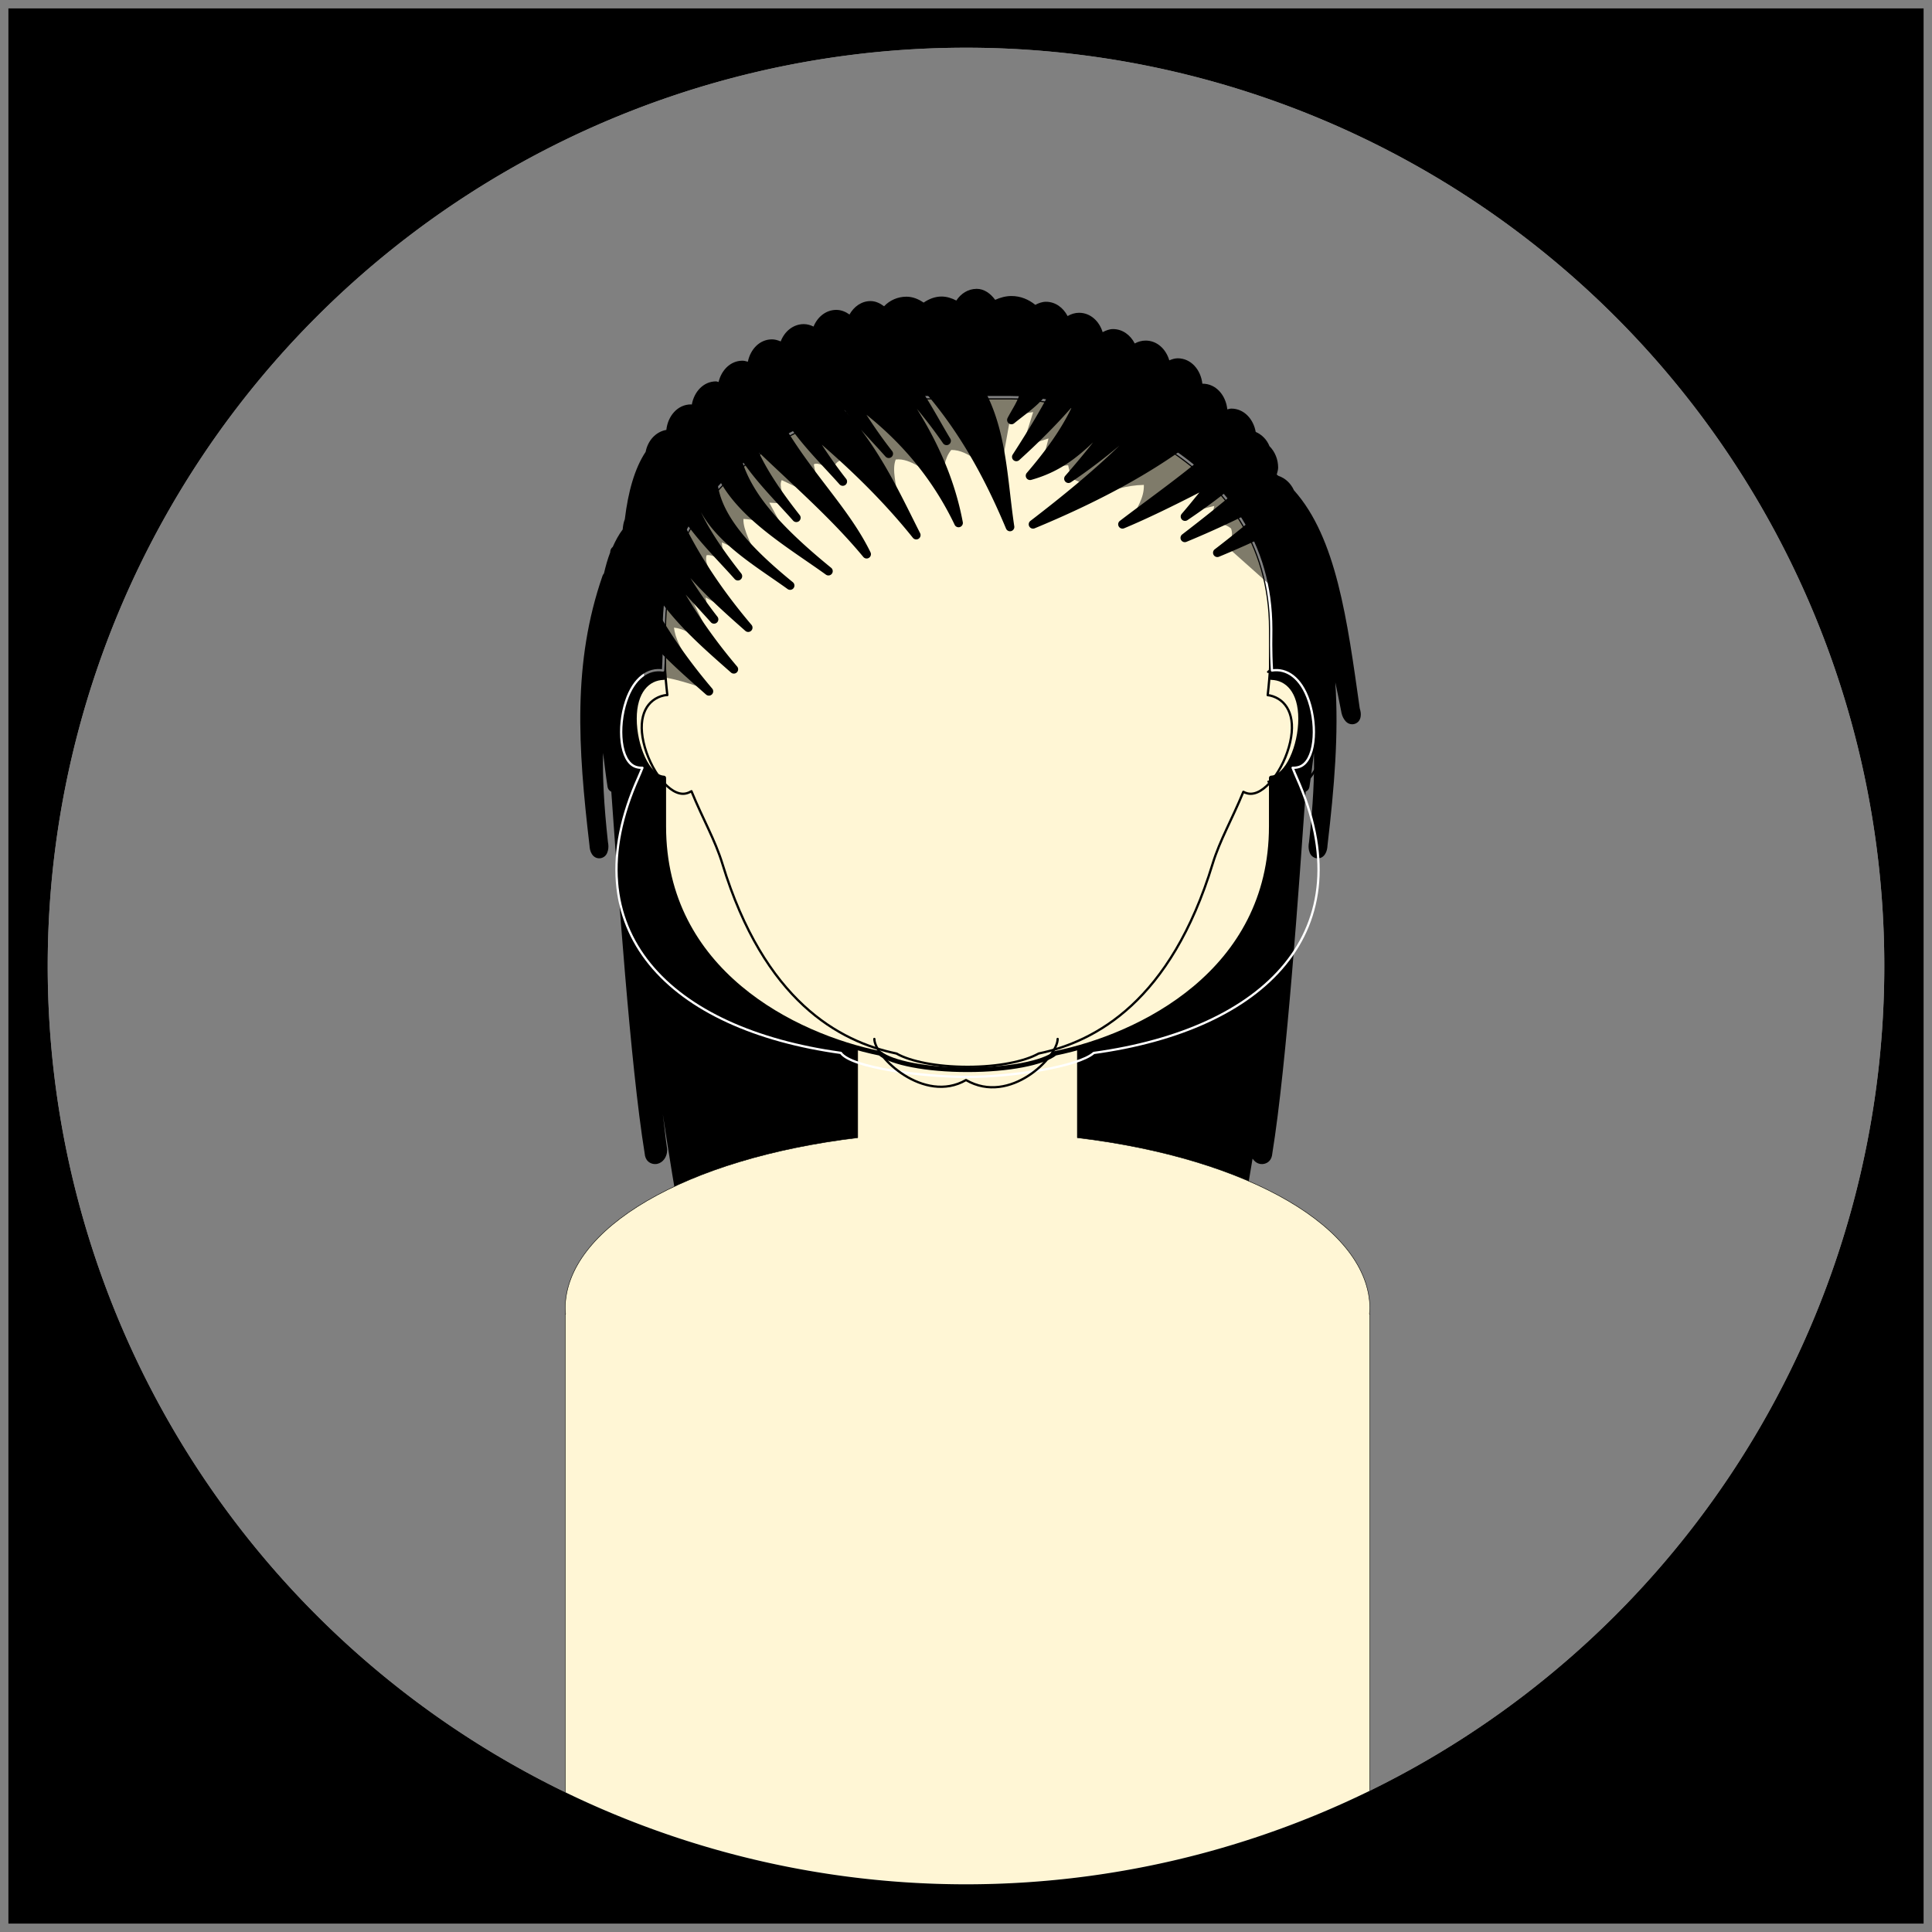 <?xml version="1.0" encoding="UTF-8" standalone="no"?>
<!-- Created with Inkscape (http://www.inkscape.org/) -->

<svg
   xmlns:dc="http://purl.org/dc/elements/1.1/"
   xmlns:cc="http://creativecommons.org/ns#"
   xmlns:rdf="http://www.w3.org/1999/02/22-rdf-syntax-ns#"
   xmlns:svg="http://www.w3.org/2000/svg"
   xmlns="http://www.w3.org/2000/svg"
   xmlns:sodipodi="http://sodipodi.sourceforge.net/DTD/sodipodi-0.dtd"
   xmlns:inkscape="http://www.inkscape.org/namespaces/inkscape"
   width="112.076mm"
   height="112.076mm"
   viewBox="0 0 112.076 112.076"
   version="1.1"
   id="svg19053"
   sodipodi:docname="bhair_8.svg"
   inkscape:version="0.92.3 (unknown)">
  <rect x="0" y="0" width="112.076" height="112.076" fill="#808080" stroke="none"/>
  <sodipodi:namedview
     pagecolor="#ffffff"
     bordercolor="#666666"
     borderopacity="1"
     objecttolerance="10"
     gridtolerance="10"
     guidetolerance="10"
     inkscape:pageopacity="0"
     inkscape:pageshadow="2"
     inkscape:window-width="1920"
     inkscape:window-height="1023"
     id="namedview29025"
     showgrid="false"
     inkscape:zoom="2.3804091"
     inkscape:cx="151.4909"
     inkscape:cy="209.96034"
     inkscape:window-x="0"
     inkscape:window-y="27"
     inkscape:window-maximized="1"
     inkscape:current-layer="layer6"
     inkscape:lockguides="true" />
  <defs
     id="defs19047" />
  <g
     inkscape:groupmode="layer"
     id="layer6"
     inkscape:label="default"
     style="display:inline">
    <path
       style="opacity:1;vector-effect:none;fill:#000000;fill-opacity:1;stroke:none;stroke-width:0.75;stroke-linecap:round;stroke-linejoin:round;stroke-miterlimit:4;stroke-dasharray:none;stroke-dashoffset:0;stroke-opacity:1"
       d="m 56.648,16.757 c -0.483,7.61e-4 -0.906,0.271 -1.171,0.677 -0.265,-0.136 -0.551,-0.232 -0.857,-0.232 h -5.16e-4 c -0.382,5.97e-4 -0.733,0.143 -1.04,0.352 -0.295,-0.203 -0.631,-0.342 -0.997,-0.343 h -5.19e-4 c -0.499,7.13e-4 -0.969,0.206 -1.296,0.556 -0.233,-0.174 -0.493,-0.301 -0.787,-0.301 h -5.16e-4 c -0.526,8.66e-4 -0.963,0.323 -1.219,0.779 -0.226,-0.161 -0.483,-0.268 -0.765,-0.268 h -5.16e-4 c -0.604,8.62e-4 -1.092,0.41 -1.32,0.967 -0.176,-0.085 -0.366,-0.142 -0.565,-0.142 h -0.001 c -0.618,7.25e-4 -1.119,0.426 -1.339,1.004 -0.161,-0.068 -0.33,-0.119 -0.507,-0.119 h -5.18e-4 c -0.718,-2.3e-5 -1.251,0.579 -1.398,1.297 -0.102,-0.026 -0.203,-0.059 -0.31,-0.059 h -0.001 c -0.698,-2.3e-5 -1.222,0.547 -1.388,1.236 -0.049,-0.006 -0.094,-0.037 -0.144,-0.037 h -0.001 c -0.735,-2.4e-5 -1.275,0.606 -1.407,1.346 -0.015,-6.42e-4 -0.029,-0.01 -0.045,-0.01 -7e-4,-2e-6 -0.001,-2e-6 -0.002,0 -0.779,-2.6e-5 -1.347,0.678 -1.43,1.479 -0.611,0.105 -1.076,0.618 -1.201,1.272 -0.646,0.975 -1.016,2.325 -1.209,3.913 -0.076,0.186 -0.106,0.388 -0.123,0.59 -0.224,0.294 -0.411,0.64 -0.577,1.013 -0.085,0.065 -0.138,0.164 -0.145,0.271 -0.002,0.021 -0.002,0.032 -0.003,0.047 -0.145,0.374 -0.261,0.789 -0.363,1.223 -0.036,0.038 -0.063,0.083 -0.081,0.133 -1.744,5.039 -1.426,9.933 -0.758,15.633 0.011,0.196 0.044,0.357 0.136,0.505 0.048,0.078 0.117,0.156 0.224,0.208 0.107,0.052 0.256,0.06 0.369,0.017 0.228,-0.086 0.303,-0.267 0.343,-0.429 0.037,-0.152 0.034,-0.317 -0.002,-0.499 -0.241,-2.202 -0.314,-3.833 -0.281,-5.158 0.08,0.657 0.159,1.315 0.259,1.964 0.019,0.126 0.101,0.234 0.218,0.286 0.379,5.329 1.098,15.832 1.938,20.996 0.011,0.168 0.073,0.336 0.2,0.452 0.142,0.13 0.342,0.175 0.514,0.143 0.343,-0.065 0.584,-0.404 0.591,-0.8 3.8e-4,-0.021 -9.91e-4,-0.042 -0.004,-0.063 -0.102,-0.678 -0.159,-1.354 -0.253,-2.031 0.354,2.35 0.736,4.689 1.157,7.012 0.014,0.167 0.08,0.332 0.208,0.444 0.145,0.128 0.345,0.169 0.516,0.133 0.159,-0.033 0.288,-0.135 0.388,-0.265 0.025,0.138 0.044,0.277 0.069,0.415 0.014,0.166 0.08,0.332 0.207,0.444 0.145,0.128 0.345,0.169 0.516,0.133 0.143,-0.03 0.252,-0.129 0.348,-0.238 0.094,0.533 0.166,1.074 0.263,1.605 0.014,0.167 0.08,0.332 0.207,0.444 0.145,0.128 0.345,0.169 0.516,0.133 0.342,-0.072 0.576,-0.415 0.576,-0.811 -1.49e-4,-0.021 -0.002,-0.042 -0.006,-0.063 -0.026,-0.155 -0.05,-0.311 -0.075,-0.466 0.028,0.136 0.051,0.279 0.156,0.373 0.145,0.128 0.345,0.169 0.516,0.133 0.342,-0.071 0.577,-0.414 0.577,-0.811 -1.49e-4,-0.021 -0.002,-0.042 -0.006,-0.063 -0.168,-0.993 -0.274,-1.985 -0.423,-2.977 5.34e-4,7.09e-4 9.52e-4,0.001 0.002,0.002 0.061,0.347 0.12,0.696 0.183,1.048 0.014,0.167 0.08,0.332 0.207,0.444 0.145,0.128 0.345,0.169 0.516,0.133 0.202,-0.042 0.345,-0.192 0.445,-0.379 0.038,0.211 0.071,0.424 0.109,0.635 l -0.006,-0.067 c 0,0.182 0.1,0.269 0.15,0.31 0.05,0.041 0.086,0.058 0.12,0.075 0.07,0.033 0.135,0.055 0.216,0.079 0.161,0.048 0.522,0.398 0.645,0.152 0.433,-0.868 0.364,-1.551 0.364,-1.867 0.081,0.302 -0.105,2.097 0.715,2.032 0.223,-0.018 0.129,0.003 0.427,-0.072 0.069,-0.018 0.235,-2.319 0.302,-2.336 0.078,-0.02 -0.387,3.38 0.673,3.528 0.915,0.128 0.943,-1.645 1.49,-1.623 1.311,0.052 2.138,1.536 3.479,1.706 0.527,0.067 1.481,0.538 1.937,0.278 1.388,-0.794 3.124,-1.103 4.9,-0.72 0.386,0.083 0.721,1.11 1.241,1.134 0.563,0.026 0.681,-0.934 0.946,-0.963 0.819,-0.092 0.793,0.631 1.266,1.121 0.271,0.009 0.486,0.01 0.655,-0.003 0.084,-0.006 0.155,-0.014 0.24,-0.039 0.043,-0.013 0.09,-0.027 0.157,-0.076 0.067,-0.049 0.167,-0.174 0.167,-0.325 l -0.006,0.067 c 0.162,-0.892 0.293,-1.762 0.445,-2.646 0.17,0.034 0.368,-0.005 0.512,-0.132 0.069,-0.061 0.066,-0.16 0.101,-0.243 -0.091,0.575 -0.152,1.15 -0.25,1.725 -0.004,0.021 -0.006,0.042 -0.006,0.063 0,0.396 0.234,0.739 0.576,0.811 0.171,0.036 0.372,-0.005 0.516,-0.133 0.128,-0.113 0.193,-0.278 0.207,-0.444 v -0.002 c 0.1,-0.552 0.184,-1.111 0.282,-1.664 0.056,0.144 0.136,0.271 0.255,0.356 0.022,0.016 0.053,0.012 0.078,0.025 0,0.396 0.235,0.74 0.577,0.811 0.171,0.036 0.371,-0.005 0.516,-0.133 0.128,-0.113 0.193,-0.278 0.208,-0.444 v -0.002 c 0.18,-0.995 0.334,-2.001 0.504,-3.001 0.099,0.125 0.225,0.227 0.381,0.26 0.088,0.019 0.175,-0.045 0.267,-0.069 -0.087,0.55 -0.154,1.1 -0.247,1.65 -0.004,0.021 -0.006,0.042 -0.006,0.063 0,0.396 0.234,0.74 0.576,0.811 0.171,0.036 0.371,-0.005 0.516,-0.133 0.128,-0.113 0.193,-0.278 0.208,-0.444 v -0.002 c 0.261,-1.442 0.508,-2.891 0.747,-4.342 0.105,0.155 0.249,0.269 0.43,0.304 0.172,0.033 0.371,-0.012 0.514,-0.143 0.127,-0.116 0.189,-0.284 0.2,-0.452 0.839,-5.164 1.559,-15.666 1.938,-20.996 0.116,-0.052 0.199,-0.159 0.218,-0.285 0.1,-0.649 0.179,-1.307 0.259,-1.964 0.033,1.326 -0.04,2.956 -0.281,5.159 -0.036,0.181 -0.039,0.347 -0.002,0.499 0.039,0.162 0.115,0.343 0.343,0.429 0.114,0.043 0.262,0.035 0.369,-0.017 0.107,-0.052 0.176,-0.131 0.224,-0.208 0.092,-0.148 0.125,-0.31 0.136,-0.505 0.395,-3.367 0.654,-6.449 0.452,-9.45 0.112,0.548 0.221,1.029 0.336,1.651 0.029,0.198 0.089,0.364 0.183,0.501 0.094,0.137 0.23,0.279 0.473,0.278 0.122,-3.97e-4 0.257,-0.061 0.339,-0.148 0.082,-0.087 0.118,-0.185 0.135,-0.275 0.032,-0.166 0.007,-0.323 -0.049,-0.502 -0.722,-5.111 -1.348,-9.89 -3.815,-12.648 -0.18,-0.396 -0.497,-0.704 -0.895,-0.834 -0.035,-0.026 -0.07,-0.052 -0.104,-0.078 0.031,-0.135 0.081,-0.266 0.081,-0.406 v -0.002 C 74.144,26.649 73.963,26.205 73.643,25.883 73.489,25.497 73.204,25.215 72.844,25.055 72.714,24.311 72.165,23.704 71.432,23.703 h -0.001 c -0.081,2.1e-4 -0.156,0.029 -0.235,0.044 -0.079,-0.806 -0.649,-1.489 -1.432,-1.489 h -0.001 c -0.005,1.4e-5 -0.009,0.003 -0.014,0.003 -0.085,-0.8 -0.651,-1.476 -1.429,-1.476 h -5.16e-4 c -0.172,3.43e-4 -0.333,0.055 -0.489,0.119 -0.189,-0.647 -0.703,-1.147 -1.372,-1.147 h -5.16e-4 c -0.224,2.22e-4 -0.438,0.062 -0.631,0.168 -0.249,-0.489 -0.707,-0.834 -1.257,-0.835 h -0.001 c -0.217,1.91e-4 -0.417,0.08 -0.604,0.179 -0.195,-0.636 -0.707,-1.124 -1.368,-1.124 h -5.18e-4 c -0.238,1.74e-4 -0.463,0.072 -0.665,0.19 -0.25,-0.484 -0.704,-0.828 -1.251,-0.829 -5.33e-4,-1e-6 -0.001,-1e-6 -0.002,0 -0.22,4.73e-4 -0.426,0.075 -0.619,0.179 -0.38,-0.31 -0.854,-0.512 -1.381,-0.513 h -5.16e-4 c -0.336,4.67e-4 -0.652,0.09 -0.948,0.222 -0.268,-0.363 -0.63,-0.639 -1.08,-0.639 h -5.16e-4 z"
       id="path1265"
       inkscape:connector-curvature="0"
       inkscape:label="hair"
       class="hair"
       sodipodi:nodetypes="cccccccccccccccccccccccccccccccccccccccccccccccccccccccccccccccccccccccccccccccccscsssssssssscccccccccccccccccccccccccccccccccccccccccccccccsccccccccccccccccccccccccccccccccccccc" />
  </g>
  <g
     style="display:none"
     inkscape:label="default copy"
     id="g1709"
     inkscape:groupmode="layer">
    <path
       sodipodi:nodetypes="cccccccccccccccccccccccccccccccccccccccccccccccccccccccccccccccccccccccccccccccccscsssssssssscccccccccccccccccccccccccccccccccccccccccccccccsccccccccccccccccccccccccccccccccccccc"
       class="hair"
       inkscape:label="hair"
       inkscape:connector-curvature="0"
       id="path1707"
       d="m 56.648,16.757 c -0.483,7.61e-4 -0.906,0.271 -1.171,0.677 -0.265,-0.136 -0.551,-0.232 -0.857,-0.232 h -5.16e-4 c -0.382,5.97e-4 -0.733,0.143 -1.04,0.352 -0.295,-0.203 -0.631,-0.342 -0.997,-0.343 h -5.19e-4 c -0.499,7.13e-4 -0.969,0.206 -1.296,0.556 -0.233,-0.174 -0.493,-0.301 -0.787,-0.301 h -5.16e-4 c -0.526,8.66e-4 -0.963,0.323 -1.219,0.779 -0.226,-0.161 -0.483,-0.268 -0.765,-0.268 h -5.16e-4 c -0.604,8.62e-4 -1.092,0.41 -1.32,0.967 -0.176,-0.085 -0.366,-0.142 -0.565,-0.142 h -0.001 c -0.618,7.25e-4 -1.119,0.426 -1.339,1.004 -0.161,-0.068 -0.33,-0.119 -0.507,-0.119 h -5.18e-4 c -0.718,-2.3e-5 -1.251,0.579 -1.398,1.297 -0.102,-0.026 -0.203,-0.059 -0.31,-0.059 h -0.001 c -0.698,-2.3e-5 -1.222,0.547 -1.388,1.236 -0.049,-0.006 -0.094,-0.037 -0.144,-0.037 h -0.001 c -0.735,-2.4e-5 -1.275,0.606 -1.407,1.346 -0.015,-6.42e-4 -0.029,-0.01 -0.045,-0.01 -7e-4,-2e-6 -0.001,-2e-6 -0.002,0 -0.779,-2.6e-5 -1.347,0.678 -1.43,1.479 -0.611,0.105 -1.076,0.618 -1.201,1.272 -0.646,0.975 -1.016,2.325 -1.209,3.913 -0.076,0.186 -0.106,0.388 -0.123,0.59 -0.224,0.294 -0.411,0.64 -0.577,1.013 -0.085,0.065 -0.138,0.164 -0.145,0.271 -0.002,0.021 -0.002,0.032 -0.003,0.047 -0.145,0.374 -0.261,0.789 -0.363,1.223 -0.036,0.038 -0.063,0.083 -0.081,0.133 -1.744,5.039 -0.278,4.433 -1.612,10.015 -0.057,0.188 -0.082,0.35 -0.046,0.521 0.018,0.089 0.056,0.187 0.139,0.273 0.083,0.086 0.219,0.144 0.341,0.143 0.244,-0.003 0.377,-0.146 0.469,-0.285 0.087,-0.13 0.141,-0.286 0.17,-0.469 0.531,-2.151 0.488,-0.246 0.57,0.079 0.164,0.309 0.159,1.315 0.259,1.964 0.019,0.126 0.101,0.234 0.218,0.286 0.379,5.329 1.098,3.661 1.938,8.825 0.011,0.168 0.073,0.336 0.2,0.452 0.142,0.13 0.342,0.175 0.514,0.143 0.343,-0.065 0.584,-0.404 0.591,-0.8 3.8e-4,-0.021 -9.91e-4,-0.042 -0.004,-0.063 -0.102,-0.678 -0.159,-1.354 -0.253,-2.031 0.354,2.35 0.736,4.689 1.157,7.012 0.014,0.167 0.08,0.332 0.208,0.444 0.145,0.128 0.345,0.169 0.516,0.133 0.159,-0.033 0.288,-0.135 0.388,-0.265 0.025,0.138 0.044,0.277 0.069,0.415 0.014,0.166 0.08,0.332 0.207,0.444 0.145,0.128 0.345,0.169 0.516,0.133 0.143,-0.03 0.252,-0.129 0.348,-0.238 0.094,0.533 0.166,1.074 0.263,1.605 0.014,0.167 0.08,0.332 0.207,0.444 0.145,0.128 0.345,0.169 0.516,0.133 0.342,-0.072 0.576,-0.415 0.576,-0.811 -1.49e-4,-0.021 -0.002,-0.042 -0.006,-0.063 -0.026,-0.155 -0.05,-0.311 -0.075,-0.466 0.028,0.136 0.051,0.279 0.156,0.373 0.145,0.128 0.345,0.169 0.516,0.133 0.342,-0.071 0.577,-0.414 0.577,-0.811 -1.49e-4,-0.021 -0.002,-0.042 -0.006,-0.063 -0.168,-0.993 -0.274,-1.985 -0.423,-2.977 5.34e-4,7.09e-4 9.52e-4,0.001 0.002,0.002 0.061,0.347 0.12,0.696 0.183,1.048 0.014,0.167 0.08,0.332 0.207,0.444 0.145,0.128 0.345,0.169 0.516,0.133 0.202,-0.042 0.345,-0.192 0.445,-0.379 0.038,0.211 0.071,0.424 0.109,0.635 l -0.006,-0.067 c 0,0.182 0.1,0.269 0.15,0.31 0.05,0.041 0.086,0.058 0.12,0.075 0.07,0.033 0.135,0.055 0.216,0.079 0.161,0.048 0.522,0.398 0.645,0.152 0.433,-0.868 0.364,-1.551 0.364,-1.867 0.081,0.302 -0.105,2.097 0.715,2.032 0.223,-0.018 0.129,0.003 0.427,-0.072 0.069,-0.018 0.235,-2.319 0.302,-2.336 0.078,-0.02 -0.387,3.38 0.673,3.528 0.915,0.128 0.943,-1.645 1.49,-1.623 1.311,0.052 2.138,1.536 3.479,1.706 0.527,0.067 1.481,0.538 1.937,0.278 1.388,-0.794 3.124,-1.103 4.9,-0.72 0.386,0.083 0.721,1.11 1.241,1.134 0.563,0.026 0.681,-0.934 0.946,-0.963 0.819,-0.092 0.793,0.631 1.266,1.121 0.271,0.009 0.486,0.01 0.655,-0.003 0.084,-0.006 0.155,-0.014 0.24,-0.039 0.043,-0.013 0.09,-0.027 0.157,-0.076 0.067,-0.049 0.167,-0.174 0.167,-0.325 l -0.006,0.067 c 0.162,-0.892 0.293,-1.762 0.445,-2.646 0.17,0.034 0.368,-0.005 0.512,-0.132 0.069,-0.061 0.066,-0.16 0.101,-0.243 -0.091,0.575 -0.152,1.15 -0.25,1.725 -0.004,0.021 -0.006,0.042 -0.006,0.063 0,0.396 0.234,0.739 0.576,0.811 0.171,0.036 0.372,-0.005 0.516,-0.133 0.128,-0.113 0.193,-0.278 0.207,-0.444 v -0.002 c 0.1,-0.552 0.184,-1.111 0.282,-1.664 0.056,0.144 0.136,0.271 0.255,0.356 0.022,0.016 0.053,0.012 0.078,0.025 0,0.396 0.235,0.74 0.577,0.811 0.171,0.036 0.371,-0.005 0.516,-0.133 0.128,-0.113 0.193,-0.278 0.208,-0.444 v -0.002 c 0.18,-0.995 0.334,-2.001 0.504,-3.001 0.099,0.125 0.225,0.227 0.381,0.26 0.088,0.019 0.175,-0.045 0.267,-0.069 -0.087,0.55 -0.154,1.1 -0.247,1.65 -0.004,0.021 -0.006,0.042 -0.006,0.063 0,0.396 0.234,0.74 0.576,0.811 0.171,0.036 0.371,-0.005 0.516,-0.133 0.128,-0.113 0.193,-0.278 0.208,-0.444 v -0.002 c 0.261,-1.442 0.508,-2.891 0.747,-4.342 0.105,0.155 0.249,0.269 0.43,0.304 0.172,0.033 0.371,-0.012 0.514,-0.143 0.127,-0.116 0.189,-0.284 0.2,-0.452 0.839,-5.164 1.559,-3.496 1.938,-8.825 0.116,-0.052 0.199,-0.159 0.218,-0.285 0.1,-0.649 0.179,-1.307 0.259,-1.964 0.256,0.242 -0.18,0.368 0.418,2.502 0.034,0.182 0.093,0.336 0.184,0.463 0.097,0.136 0.234,0.275 0.478,0.27 0.122,-0.002 0.256,-0.065 0.336,-0.154 0.08,-0.088 0.115,-0.187 0.13,-0.277 0.03,-0.172 4.94e-4,-0.334 -0.062,-0.52 -0.89,-3.271 -0.041,-3.379 -0.243,-6.379 -0.001,-0.169 0.055,-0.258 0.301,0.325 0.071,0.187 0.165,0.337 0.286,0.451 0.122,0.114 0.284,0.223 0.522,0.171 0.119,-0.026 0.238,-0.115 0.3,-0.217 0.061,-0.103 0.076,-0.206 0.073,-0.297 -0.004,-0.169 -0.062,-0.317 -0.155,-0.48 -1.797,-4.839 -1.257,-8.336 -3.724,-11.095 -0.18,-0.396 -0.497,-0.704 -0.895,-0.834 -0.035,-0.026 -0.07,-0.052 -0.104,-0.078 0.031,-0.135 0.081,-0.266 0.081,-0.406 v -0.002 c -5.98e-4,-0.472 -0.181,-0.916 -0.502,-1.238 -0.154,-0.385 -0.439,-0.667 -0.799,-0.827 C 72.714,24.311 72.165,23.704 71.432,23.703 h -0.001 c -0.081,2.1e-4 -0.156,0.029 -0.235,0.044 -0.079,-0.806 -0.649,-1.489 -1.432,-1.489 h -0.001 c -0.005,1.4e-5 -0.009,0.003 -0.014,0.003 -0.085,-0.8 -0.651,-1.476 -1.429,-1.476 h -5.16e-4 c -0.172,3.43e-4 -0.333,0.055 -0.489,0.119 -0.189,-0.647 -0.703,-1.147 -1.372,-1.147 h -5.16e-4 c -0.224,2.22e-4 -0.438,0.062 -0.631,0.168 -0.249,-0.489 -0.707,-0.834 -1.257,-0.835 h -0.001 c -0.217,1.91e-4 -0.417,0.08 -0.604,0.179 -0.195,-0.636 -0.707,-1.124 -1.368,-1.124 h -5.18e-4 c -0.238,1.74e-4 -0.463,0.072 -0.665,0.19 -0.25,-0.484 -0.704,-0.828 -1.251,-0.829 -5.33e-4,-1e-6 -0.001,-1e-6 -0.002,0 -0.22,4.73e-4 -0.426,0.075 -0.619,0.179 -0.38,-0.31 -0.854,-0.512 -1.381,-0.513 h -5.16e-4 c -0.336,4.67e-4 -0.652,0.09 -0.948,0.222 -0.268,-0.363 -0.63,-0.639 -1.08,-0.639 h -5.16e-4 z"
       style="opacity:1;vector-effect:none;fill:#000000;fill-opacity:1;stroke:none;stroke-width:0.75;stroke-linecap:round;stroke-linejoin:round;stroke-miterlimit:4;stroke-dasharray:none;stroke-dashoffset:0;stroke-opacity:1" />
  </g>
  <g
     inkscape:groupmode="layer"
     id="layer4"
     inkscape:label="ignore"
     style="display:inline"
     sodipodi:insensitive="true">
    <g
       inkscape:groupmode="layer"
       id="layer5"
       inkscape:label="hair"
       style="display:none">
      <path
         inkscape:connector-curvature="0"
         style="display:inline;opacity:1;vector-effect:none;fill:#000000;fill-opacity:1;stroke:none;stroke-width:0.082;stroke-linecap:round;stroke-linejoin:round;stroke-miterlimit:4;stroke-dasharray:none;stroke-dashoffset:0;stroke-opacity:1"
         d="m 57.288,14.624 a 3.331,3.331 0 0 0 -1.639,0.436 3.331,3.331 0 0 0 -1.053,-0.174 3.331,3.331 0 0 0 -1.935,0.625 3.331,3.331 0 0 0 -1.504,-0.363 3.331,3.331 0 0 0 -2.852,1.619 3.331,3.331 0 0 0 -0.213,-0.011 3.331,3.331 0 0 0 -2.733,1.428 3.331,3.331 0 0 0 -0.017,-5.29e-4 3.331,3.331 0 0 0 -3.232,2.543 3.331,3.331 0 0 0 -3.149,3.009 3.331,3.331 0 0 0 -1.916,2.942 3.331,3.331 0 0 0 -1.96,3.031 3.331,3.331 0 0 0 0.178,1.06 3.331,3.331 0 0 0 -1.235,2.587 3.331,3.331 0 0 0 0.256,1.273 3.331,3.331 0 0 0 -0.996,2.375 3.331,3.331 0 0 0 0.667,1.994 3.331,3.331 0 0 0 -0.032,0.438 3.331,3.331 0 0 0 0.855,2.222 3.331,3.331 0 0 0 -0.274,1.319 3.331,3.331 0 0 0 1.348,2.672 3.331,3.331 0 0 0 -0.026,0.395 3.331,3.331 0 0 0 2.384,3.191 3.331,3.331 0 0 0 3.064,3.193 3.331,3.331 0 0 0 2.603,2.438 3.331,3.331 0 0 0 2.734,1.434 3.331,3.331 0 0 0 0.622,-0.061 3.331,3.331 0 0 0 2.392,1.013 3.331,3.331 0 0 0 2.111,-0.757 19.625,19.676 0 0 0 3.026,0.249 19.625,19.676 0 0 0 2.2,-0.148 19.625,19.676 0 0 0 0.936,0.047 19.625,19.676 0 0 0 2.023,-0.108 3.331,3.331 0 0 0 2.526,1.162 3.331,3.331 0 0 0 2.585,-1.234 3.331,3.331 0 0 0 2.356,-0.985 3.331,3.331 0 0 0 0.555,0.05 3.331,3.331 0 0 0 2.824,-1.572 3.331,3.331 0 0 0 2.594,-2.737 3.331,3.331 0 0 0 2.384,-2.639 3.331,3.331 0 0 0 1.548,-2.812 3.331,3.331 0 0 0 -0.041,-0.503 3.331,3.331 0 0 0 0.789,-2.151 3.331,3.331 0 0 0 -0.06,-0.618 3.331,3.331 0 0 0 0.994,-2.373 3.331,3.331 0 0 0 -0.336,-1.453 3.331,3.331 0 0 0 0.187,-1.089 3.331,3.331 0 0 0 -0.348,-1.481 3.331,3.331 0 0 0 0.423,-1.623 3.331,3.331 0 0 0 -0.735,-2.085 3.331,3.331 0 0 0 0.024,-0.382 3.331,3.331 0 0 0 -0.862,-2.231 3.331,3.331 0 0 0 0.003,-0.05 3.331,3.331 0 0 0 -0.637,-1.952 3.331,3.331 0 0 0 -1.985,-3 3.331,3.331 0 0 0 -2.9,-3.133 3.331,3.331 0 0 0 -2.634,-2.122 3.331,3.331 0 0 0 -2.821,-1.936 3.331,3.331 0 0 0 -2.895,-1.693 3.331,3.331 0 0 0 -1.008,0.161 3.331,3.331 0 0 0 -2.431,-1.058 3.331,3.331 0 0 0 -0.955,0.143 3.331,3.331 0 0 0 -1.774,-0.516 z"
         id="path774" />
    </g>
    <g
       inkscape:label="bg"
       inkscape:groupmode="layer"
       id="layer1"
       style="display:inline">
      <path
         style="opacity:1;vector-effect:none;fill:#fff6d5;fill-opacity:1;stroke:#000000;stroke-width:0.1;stroke-linecap:round;stroke-linejoin:round;stroke-miterlimit:4;stroke-dasharray:none;stroke-dashoffset:0;stroke-opacity:1"
         d="m 235.832,229.404 c -1.673,0.463 -3.302,0.859 -4.859,1.176 -2.558,2.087 -10.175,3.6 -19.176,3.6 -9.001,-6e-5 -16.618,-1.513 -19.176,-3.6 -1.556,-0.316 -3.185,-0.711 -4.857,-1.174 v 19.65 c -37.731,4.531 -63.991,19.865 -64.043,37.396 0.017,0.398 0.045,0.796 0.09,1.193 h -0.09 v 125.357 h 80.492 7.584 7.584 80.492 V 287.646 h -0.09 c 0.045,-0.398 0.071,-0.795 0.09,-1.193 -0.052,-17.532 -26.311,-32.866 -64.041,-37.396 z"
         transform="scale(0.265)"
         id="rect23540"
         inkscape:connector-curvature="0" />
      <path
         style="opacity:1;vector-effect:none;fill:#fff6d5;fill-opacity:1;stroke:#000000;stroke-width:1;stroke-linecap:round;stroke-linejoin:round;stroke-miterlimit:4;stroke-dasharray:none;stroke-dashoffset:0;stroke-opacity:1"
         d="m 202.328,86.938 c -15.795,0 -57.02,12.335 -57.02,50.807 v 10.584 c -3.559,0.083 -6.42,3.017 -6.42,9.004 3.5e-4,5.986 2.861,12.77 6.42,12.965 v 10.592 c 0,31.84 28.629,45.892 47.312,49.691 2.558,2.087 10.175,3.6 19.176,3.6 9.001,-6e-5 16.618,-1.513 19.176,-3.6 18.683,-3.799 47.312,-17.851 47.312,-49.691 v -10.592 c 3.559,-0.195 6.422,-6.978 6.422,-12.965 3.5e-4,-5.987 -2.863,-8.921 -6.422,-9.004 v -10.584 c 0,-38.471 -41.222,-50.807 -57.018,-50.807 h -9.471 z"
         transform="scale(0.265)"
         id="rect23538"
         inkscape:connector-curvature="0" />
      <path
         inkscape:connector-curvature="0"
         style="opacity:1;vector-effect:none;fill:#ffffff;fill-opacity:1;stroke:none;stroke-width:0.074;stroke-linecap:round;stroke-linejoin:round;stroke-miterlimit:4;stroke-dasharray:none;stroke-dashoffset:0;stroke-opacity:1"
         d="M 0.478,0.478 V 111.598 H 111.598 V 0.478 Z M 56.038,2.768 A 53.27,53.27 0 0 1 109.309,56.038 53.27,53.27 0 0 1 56.038,109.309 53.27,53.27 0 0 1 2.768,56.038 53.27,53.27 0 0 1 56.038,2.768 Z"
         id="rect855"
         inkscape:label="frame" />
    </g>
    <g
       style="display:inline"
       id="g2778"
       inkscape:groupmode="layer"
       inkscape:label="_ear_size">
      <path
         sodipodi:nodetypes="csssc"
         inkscape:label="ear_left"
         id="path2774"
         d="m 38.335,38.854 c -0.349,-0.223 -0.714,-0.351 -1.058,-0.352 -1.299,-2.77e-4 -2.352,1.232 -2.352,3.055 1.27e-4,1.823 1.053,4.246 2.352,4.246 0.361,-7.7e-5 0.745,-0.142 1.11,-0.385"
         style="opacity:1;vector-effect:none;fill:none;fill-opacity:1;stroke:#000000;stroke-width:0.132;stroke-linecap:round;stroke-linejoin:round;stroke-miterlimit:4;stroke-dasharray:none;stroke-dashoffset:0;stroke-opacity:1"
         inkscape:connector-curvature="0" />
      <path
         inkscape:connector-curvature="0"
         style="opacity:1;vector-effect:none;fill:none;fill-opacity:1;stroke:#000000;stroke-width:0.132;stroke-linecap:round;stroke-linejoin:round;stroke-miterlimit:4;stroke-dasharray:none;stroke-dashoffset:0;stroke-opacity:1"
         d="m 73.564,38.976 c 0.402,-0.297 0.832,-0.474 1.236,-0.474 1.299,-2.77e-4 2.352,1.232 2.352,3.055 -1.27e-4,1.823 -1.053,4.246 -2.352,4.246 -0.396,-8.5e-5 -0.819,-0.17 -1.215,-0.459"
         id="path2776"
         inkscape:label="ear_right"
         sodipodi:nodetypes="csssc" />
    </g>
    <g
       inkscape:groupmode="layer"
       id="layer2"
       inkscape:label="_cheek_low"
       style="display:inline">
      <path
         style="opacity:1;vector-effect:none;fill:none;fill-opacity:1;stroke:#000000;stroke-width:0.5;stroke-linecap:round;stroke-linejoin:round;stroke-miterlimit:4;stroke-dasharray:none;stroke-dashoffset:0;stroke-opacity:1"
         d="m 202.328,86.938 c -15.795,0 -57.02,12.335 -57.02,50.807 0,5.46 0.288,10.208 0.775,14.41 -0.265,0.007 -0.529,0.03 -0.791,0.09 -3.542,0.804 -5.763,4.322 -4.416,10.246 1.347,5.923 5.75,12.007 9.291,11.201 0.426,-0.097 0.825,-0.264 1.197,-0.488 2.502,6.122 5.184,10.676 6.779,15.9 9.156,29.979 25.517,38.899 38.096,41.52 3.045,1.736 8.866,2.912 15.557,2.912 6.69,-3e-5 12.511,-1.176 15.557,-2.912 12.579,-2.621 28.942,-11.54 38.098,-41.52 1.585,-5.189 4.243,-9.712 6.73,-15.771 0.301,0.155 0.612,0.284 0.945,0.359 3.541,0.806 7.944,-5.278 9.291,-11.201 1.347,-5.924 -0.874,-9.442 -4.416,-10.246 -0.164,-0.037 -0.329,-0.054 -0.494,-0.07 0.488,-4.207 0.777,-8.961 0.777,-14.43 0,-38.471 -41.222,-50.807 -57.018,-50.807 h -9.471 z"
         transform="scale(0.265)"
         id="rect23538-3"
         inkscape:connector-curvature="0" />
    </g>
    <g
       inkscape:groupmode="layer"
       id="layer3"
       inkscape:label="_cheek_high"
       style="display:inline">
      <path
         style="opacity:1;vector-effect:none;fill:none;fill-opacity:1;stroke:#ffffff;stroke-width:0.5;stroke-linecap:round;stroke-linejoin:round;stroke-miterlimit:4;stroke-dasharray:none;stroke-dashoffset:0;stroke-opacity:1"
         d="m 202.328,86.938 c -15.795,0 -57.02,12.335 -57.02,50.807 0,1.388 0.112,4.687 -0.162,9.029 -3.142,-0.507 -6.349,1.502 -8.088,6.705 -1.925,5.761 -1.323,13.246 2.121,14.396 0.47,0.157 0.958,0.217 1.453,0.199 -0.281,0.708 -0.567,1.415 -0.883,2.119 -15.105,33.665 7.023,55.148 44.324,60.293 2.259,3.264 18.01,5.262 27.723,5.262 9.687,-4e-5 24.262,-2.253 27.639,-5.25 37.354,-5.123 59.525,-26.613 44.408,-60.305 -0.316,-0.705 -0.603,-1.413 -0.885,-2.121 0.496,0.018 0.985,-0.04 1.455,-0.197 3.444,-1.15 4.047,-8.635 2.121,-14.396 -1.739,-5.204 -4.946,-7.212 -8.088,-6.705 -0.274,-4.342 -0.162,-7.641 -0.162,-9.029 0,-38.471 -41.222,-50.807 -57.018,-50.807 h -9.471 z"
         transform="scale(0.265)"
         id="rect23538-6"
         inkscape:connector-curvature="0" />
    </g>
    <g
       style="display:inline"
       id="g2830"
       inkscape:groupmode="layer"
       inkscape:label="_chin">
      <path
         inkscape:label="chin"
         inkscape:connector-curvature="0"
         sodipodi:nodetypes="ccc"
         id="path2822"
         d="m 50.721,60.269 c -3e-6,1.025 2.877,3.793 5.317,2.385 2.569,1.483 5.317,-1.36 5.317,-2.385"
         style="opacity:1;vector-effect:none;fill:none;fill-opacity:1;stroke:#000000;stroke-width:0.132;stroke-linecap:round;stroke-linejoin:round;stroke-miterlimit:4;stroke-dasharray:none;stroke-dashoffset:0;stroke-opacity:1" />
      <path
         inkscape:label="frame"
         id="path2824"
         d="M 0.478,0.478 V 111.598 H 111.598 V 0.478 Z M 56.038,2.768 A 53.27,53.27 0 0 1 109.309,56.038 53.27,53.27 0 0 1 56.038,109.309 53.27,53.27 0 0 1 2.768,56.038 53.27,53.27 0 0 1 56.038,2.768 Z"
         style="opacity:1;vector-effect:none;fill:#000000;fill-opacity:1;stroke:none;stroke-width:0.074;stroke-linecap:round;stroke-linejoin:round;stroke-miterlimit:4;stroke-dasharray:none;stroke-dashoffset:0;stroke-opacity:1"
         inkscape:connector-curvature="0" />
    </g>
    <g
       style="display:inline"
       inkscape:label="fhair"
       id="g778"
       inkscape:groupmode="layer">
      <path
         style="opacity:0.5;vector-effect:none;fill:#000000;fill-opacity:1;stroke:none;stroke-width:0.1;stroke-linecap:round;stroke-linejoin:round;stroke-miterlimit:4;stroke-dasharray:none;stroke-dashoffset:0;stroke-opacity:1"
         d="m 58.861,21.205 -7.009,0.227 -5.891,1.112 -2.668,1.723 -4.557,4.502 -1.779,3.779 -0.129,3.191 0.546,3.506 c 1.145,-0.111 2.368,0.333 3.584,0.722 -0.621,-1.186 -1.719,-2.371 -1.861,-3.557 1.022,0.103 1.76,1.056 2.64,1.584 l -1.529,-3.057 0.861,0.445 -0.138,-0.722 1.5,0.806 -3.334,-3.946 2.584,2.445 c -0.232,-0.584 -0.854,-1.167 -0.695,-1.75 0.229,-0.076 0.645,0.161 0.973,0.25 l -0.083,-1 2.028,0.917 c -0.271,-0.763 -0.804,-1.614 -0.778,-2.278 1.204,0.04 1.704,0.667 2.556,1 l -1.056,-1.945 0.889,0.055 c -0.059,-0.456 -0.345,-1.041 -0.167,-1.362 l 2.223,1.056 -0.361,-1.973 c 0.297,-0.146 0.739,0.192 1.139,0.389 0.031,-0.566 0.429,-0.666 0.861,-0.722 l 2.862,2.278 c -0.058,-0.75 -0.349,-1.604 -0.111,-2.223 0.88,-0.106 1.76,0.76 2.64,1.139 0.193,-0.565 0.144,-1.165 0.583,-1.695 1.065,-1.21e-4 1.871,1.037 2.807,1.556 l 0.611,-3.39 0.583,-0.25 0.75,-0.111 -0.639,2.028 1.528,-0.5 -0.444,1.723 1.584,-0.167 0.167,0.75 0.806,0.361 -1.945,1.807 c 1.788,-0.593 3.301,-1.735 5.363,-1.779 0.026,0.796 -0.442,1.344 -0.695,2.001 l 4.112,-2.001 -0.583,1.529 1.251,-0.306 -0.222,1.028 c 0.398,0.093 0.74,-0.096 1.195,0.278 0.16,0.438 -0.073,0.779 -0.111,1.167 l 2.306,2.056 1.978,-1.703 -0.394,-0.298 -4.168,-5.835 -3.335,-2.612 -2.968,-1.85 z"
         id="path1164"
         inkscape:connector-curvature="0"
         sodipodi:nodetypes="cccccccccccccccccccccccccccccccccccccccccccccccccccccccccccc"
         inkscape:label="back"
         class="hair" />
      <path
         style="opacity:1;vector-effect:none;fill:#000000;fill-opacity:1;stroke:none;stroke-width:0.5;stroke-linecap:round;stroke-linejoin:round;stroke-miterlimit:4;stroke-dasharray:none;stroke-dashoffset:0;stroke-opacity:1"
         d="m 54.062,21.741 -0.668,0.137 a 0.25,0.25 0 0 0 -0.135,0.412 c 2.357,2.607 3.873,5.446 5.103,8.378 a 0.25,0.25 0 0 0 0.477,-0.134 c -0.45,-2.978 -0.425,-6.216 -2.288,-8.794 h -0.514 z m 5.135,0.013 c 0.086,0.51 0.029,0.892 -0.092,1.234 -0.153,0.432 -0.422,0.808 -0.655,1.261 a 0.25,0.25 0 0 0 0.38,0.308 c 0.874,-0.71 1.951,-1.39 2.281,-2.438 a 0.25,0.25 0 0 0 0.005,-0.132 c -0.706,-0.128 -1.355,-0.205 -1.918,-0.233 z m -6.356,0.003 c -0.449,0.024 -0.948,0.077 -1.489,0.163 0.116,0.09 0.231,0.184 0.345,0.281 l -2.077,0.761 c -0.053,-0.102 -0.129,-0.202 -0.178,-0.304 -0.047,-0.098 -0.089,-0.195 -0.132,-0.293 -0.36,0.098 -0.728,0.207 -1.101,0.33 0.315,0.498 0.685,0.98 1.075,1.445 -0.398,-0.466 -0.794,-0.932 -1.272,-1.378 -0.895,0.305 -1.814,0.685 -2.722,1.147 0.857,1.567 2.327,2.964 3.417,4.195 a 0.25,0.25 0 0 0 0.383,-0.32 c -0.495,-0.631 -0.972,-1.302 -1.416,-1.986 1.949,1.689 3.738,3.473 5.284,5.402 a 0.25,0.25 0 0 0 0.418,-0.269 c -1.015,-2.01 -1.965,-4.066 -3.426,-6 0.494,0.545 0.988,1.069 1.424,1.561 a 0.25,0.25 0 0 0 0.383,-0.32 c -0.526,-0.669 -1.029,-1.385 -1.494,-2.112 2.298,1.834 3.964,3.977 5.118,6.385 a 0.25,0.25 0 0 0 0.471,-0.154 c -0.456,-2.431 -1.422,-4.582 -2.663,-6.573 0.536,0.643 1.049,1.317 1.516,1.995 a 0.25,0.25 0 0 0 0.42,-0.271 c -0.681,-1.127 -1.392,-2.516 -2.284,-3.686 z m 8.433,0.259 c -0.712,1.467 -1.596,2.911 -2.526,4.353 a 0.25,0.25 0 0 0 0.378,0.321 c 1.114,-1.007 2.138,-2.03 3.051,-3.073 -0.633,1.333 -1.559,2.589 -2.612,3.817 a 0.25,0.25 0 0 0 0.256,0.404 c 1.662,-0.462 2.664,-1.311 3.588,-2.174 -0.515,0.653 -1.057,1.299 -1.616,1.942 a 0.25,0.25 0 0 0 0.328,0.371 c 1.015,-0.684 1.944,-1.395 2.817,-2.126 -1.578,1.53 -3.337,2.965 -5.164,4.367 a 0.25,0.25 0 0 0 0.248,0.429 c 3.549,-1.468 6.73,-3.144 9.343,-5.143 -1.332,-0.992 -2.786,-1.764 -4.217,-2.34 -0.092,0.151 -0.184,0.301 -0.279,0.451 l -1.503,-1.077 c -0.73,-0.221 -1.436,-0.396 -2.094,-0.521 z m -16.16,2.307 a 0.25,0.25 0 0 0 -0.138,0.051 l -1.259,0.958 c -0.049,-0.149 -0.088,-0.296 -0.129,-0.443 -0.815,0.53 -1.597,1.136 -2.317,1.825 0.075,0.262 0.178,0.513 0.289,0.761 a 0.25,0.25 0 0 0 -0.389,-0.011 l -0.753,0.883 -10e-4,5.18e-4 a 0.25,0.25 0 0 0 -0.173,0.153 c -0.052,-0.178 -0.097,-0.354 -0.136,-0.529 -0.343,0.422 -0.664,0.868 -0.955,1.341 0.85,1.6 2.354,3.023 3.463,4.276 A 0.25,0.25 0 0 0 42.998,33.266 c -0.862,-1.097 -1.733,-2.31 -2.316,-3.515 -0.004,-0.008 -0.004,-0.015 -0.008,-0.023 1.039,1.897 3.345,3.237 5.02,4.446 a 0.25,0.25 0 0 0 0.304,-0.396 C 44.918,32.896 43.802,31.903 42.969,30.855 42.137,29.808 41.596,28.715 41.611,27.629 a 0.25,0.25 0 0 0 -5.16e-4,-0.017 c 1.177,2.463 4.159,4.178 6.306,5.727 a 0.25,0.25 0 0 0 0.304,-0.396 c -1.325,-1.081 -2.693,-2.298 -3.719,-3.586 -0.685,-0.861 -1.19,-1.75 -1.462,-2.647 0.865,1.286 2.049,2.452 2.974,3.497 a 0.25,0.25 0 0 0 0.383,-0.32 c -0.862,-1.097 -1.733,-2.31 -2.316,-3.515 -0.018,-0.038 -0.021,-0.074 -0.039,-0.111 2.186,2.086 4.257,3.899 6.04,6.048 a 0.25,0.25 0 0 0 0.417,-0.269 C 49.251,29.478 47.077,27.462 45.343,24.448 a 0.25,0.25 0 0 0 -0.229,-0.125 z m 25.071,1.83 c -0.087,0.077 -0.173,0.151 -0.264,0.237 -1.252,1.115 -3.559,2.754 -4.958,3.827 a 0.25,0.25 0 0 0 0.248,0.429 c 1.303,-0.539 2.933,-1.34 4.366,-2.076 -0.34,0.412 -0.669,0.827 -1.024,1.235 a 0.25,0.25 0 0 0 0.328,0.371 c 1.089,-0.733 2.104,-1.49 3.028,-2.278 -0.527,-0.638 -1.108,-1.218 -1.724,-1.745 z m 1.923,1.998 c -1.126,0.976 -2.315,1.92 -3.529,2.852 a 0.25,0.25 0 0 0 0.248,0.429 c 1.472,-0.609 2.872,-1.258 4.202,-1.947 -0.28,-0.471 -0.59,-0.913 -0.921,-1.335 z m -32.943,1.534 a 0.25,0.25 0 0 0 -0.229,0.199 l -0.172,0.832 c -0.043,-0.178 -0.076,-0.355 -0.103,-0.531 -0.287,0.564 -0.536,1.16 -0.738,1.791 0.06,0.103 0.121,0.206 0.184,0.308 a 0.25,0.25 0 0 0 -0.005,0.018 l -0.334,1.611 a 0.25,0.25 0 0 0 0.032,0.181 c 1.203,1.958 2.926,3.438 4.605,4.92 a 0.25,0.25 0 0 0 0.356,-0.349 c -1.118,-1.317 -2.116,-2.707 -2.986,-4.174 0.508,0.563 1.016,1.104 1.465,1.61 a 0.25,0.25 0 0 0 0.383,-0.32 c -0.558,-0.71 -1.088,-1.474 -1.573,-2.247 0.98,1.107 2.087,2.092 3.189,3.064 a 0.25,0.25 0 0 0 0.356,-0.349 C 41.922,34.277 40.489,32.161 39.407,29.83 a 0.25,0.25 0 0 0 -0.242,-0.145 z m 33.988,0.012 c -0.87,0.736 -1.763,1.461 -2.687,2.17 a 0.25,0.25 0 0 0 0.248,0.429 C 71.765,31.862 72.781,31.406 73.763,30.932 73.581,30.503 73.376,30.092 73.153,29.698 Z M 37.433,34.15 c -0.082,0.608 -0.126,1.242 -0.126,1.904 v 0.656 c 1.078,1.333 2.378,2.457 3.652,3.582 a 0.25,0.25 0 0 0 0.356,-0.349 c -1.522,-1.793 -2.842,-3.707 -3.882,-5.792 z"
         id="path1074"
         inkscape:connector-curvature="0"
         inkscape:label="braids"
         class="hair" />
    </g>
  </g>
</svg>

